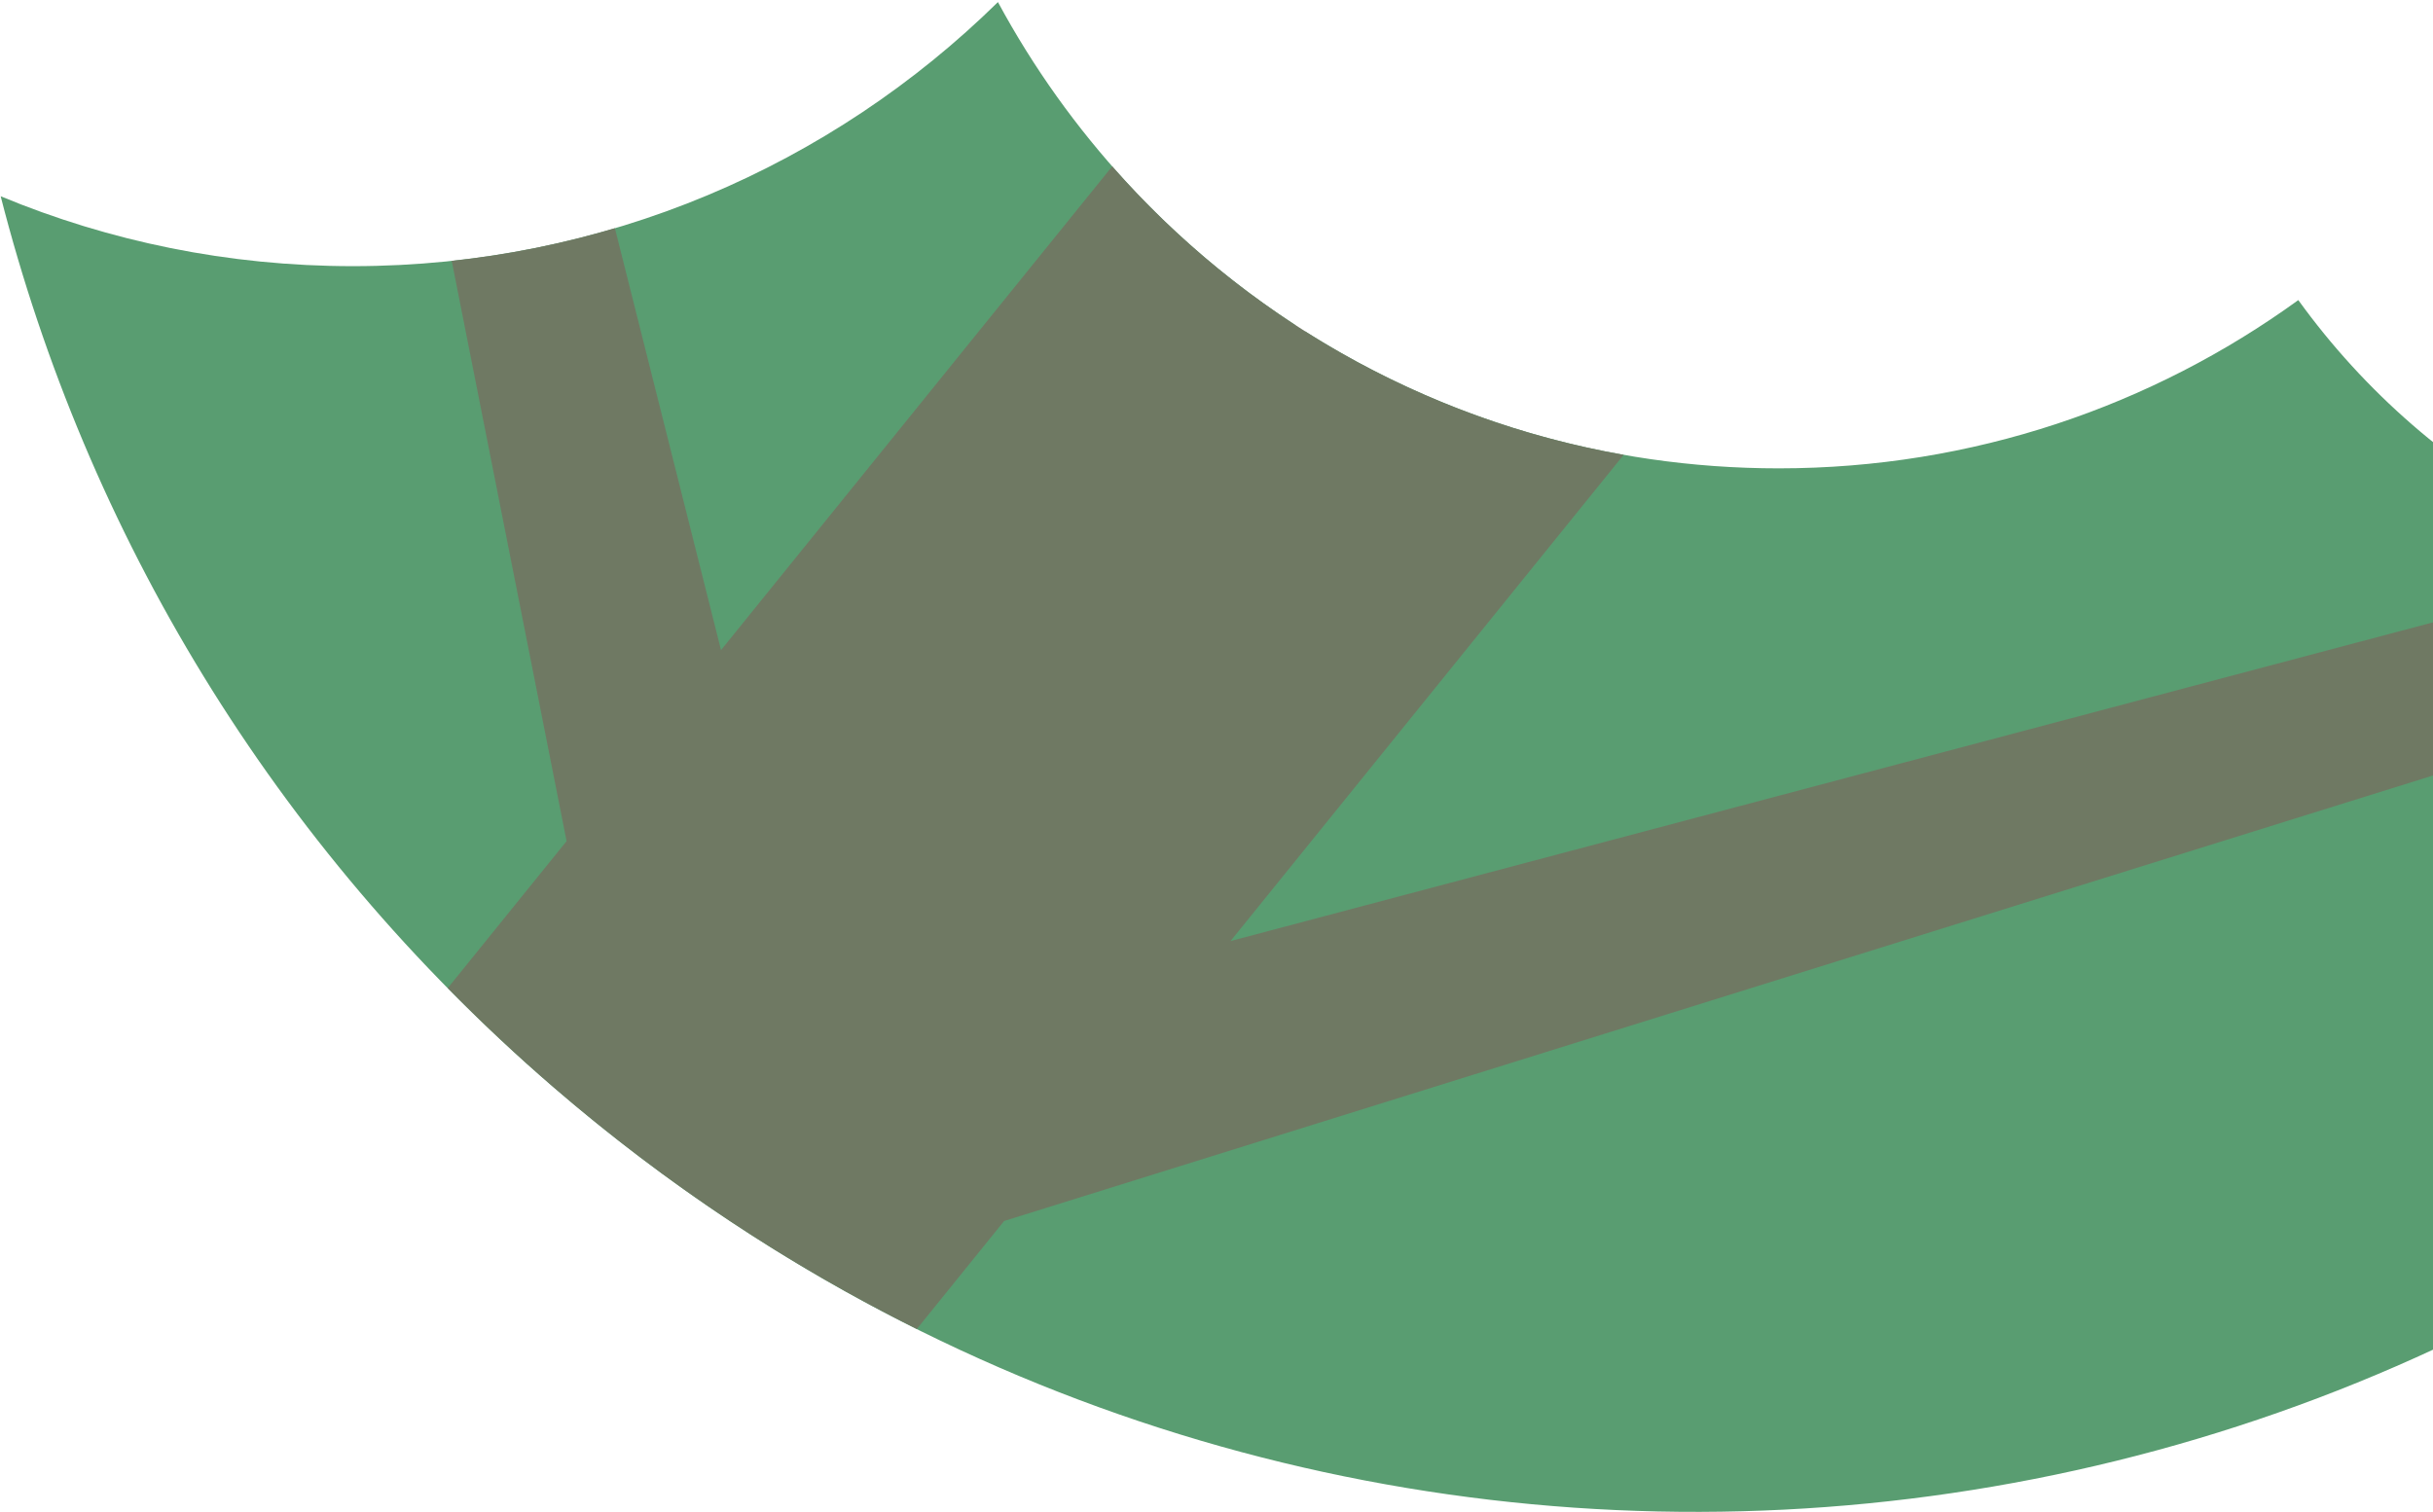 <?xml version="1.0" encoding="utf-8"?>
<svg xmlns="http://www.w3.org/2000/svg"
	xmlns:xlink="http://www.w3.org/1999/xlink"
	width="362px" height="225px" viewBox="0 0 362 225">
<path fillRule="evenodd" d="M 449.77 134.46C 355.82 243.55 191.32 255.78 82.33 161.78 40.43 125.64 12.85 79.06 0.1 29.21 16.24 35.91 33.93 39.61 52.5 39.61 89.88 39.61 123.76 24.61 148.48 0.31 159 19.8 174.26 36.34 192.74 48.38 192.88 48.94 193.03 49.5 193.17 50.06 193.51 49.81 193.86 49.57 194.21 49.33 214.59 62.23 238.74 69.7 264.64 69.7 293.52 69.7 320.23 60.41 341.96 44.66 361.68 71.98 393.77 89.76 430.01 89.76 450.02 89.76 468.75 84.33 484.84 74.88 485.64 75.69 486.44 76.49 487.23 77.31 477.52 97.47 465.06 116.7 449.77 134.46Z" fill="rgb(89,157,113)"/><path fillRule="evenodd" d="M 136.41 197.79C 117.36 188.3 99.18 176.32 82.33 161.78 76.84 157.05 71.61 152.13 66.62 147.05 66.62 147.05 84.3 125.18 84.3 125.18 84.3 125.18 67.21 38.82 67.21 38.82 75.55 37.93 83.67 36.28 91.49 33.96 91.49 33.96 107.28 96.75 107.28 96.75 107.28 96.75 165.48 24.76 165.48 24.76 184.85 46.82 211.45 62.37 241.58 67.69 241.58 67.69 183.09 140.05 183.09 140.05 183.09 140.05 394.86 83.91 394.86 83.91 405.89 87.68 417.71 89.76 430.01 89.76 437.04 89.76 443.91 89.07 450.57 87.79 450.57 87.79 149.4 181.71 149.4 181.71 149.4 181.71 136.41 197.79 136.41 197.79Z" fill="rgb(111,121,99)"/></svg>